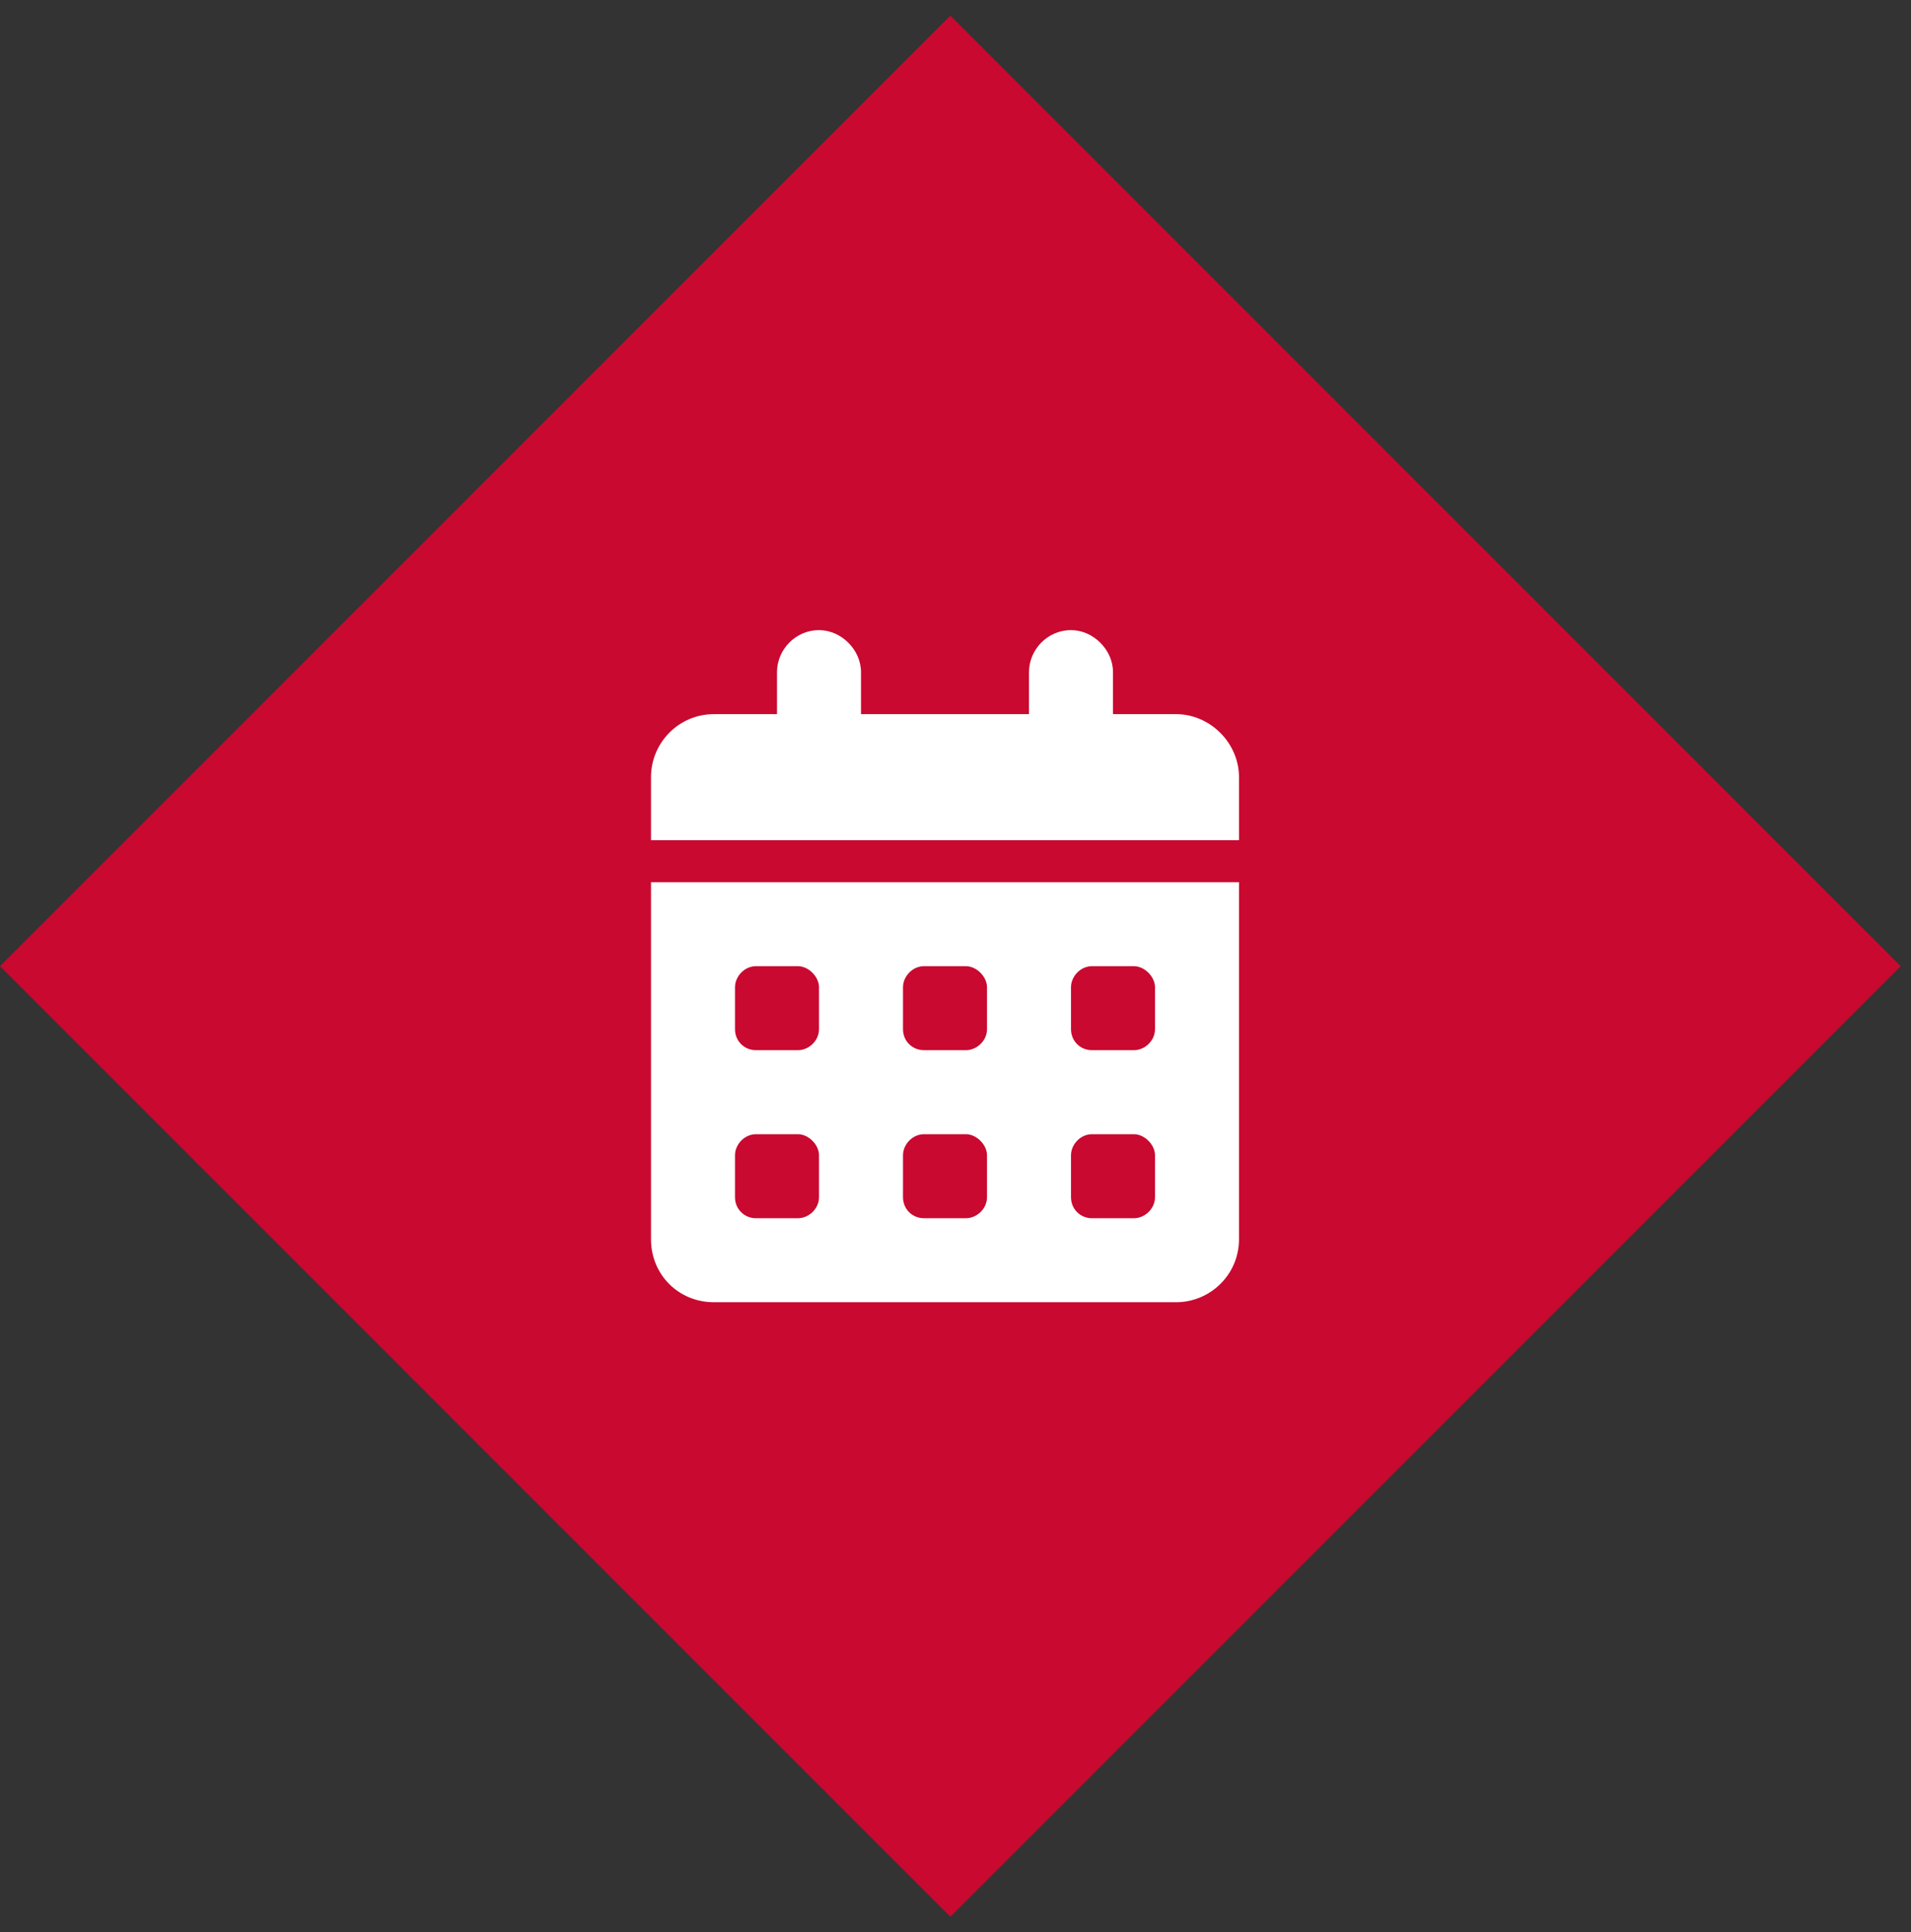 <svg width="91" height="92" viewBox="0 0 91 92" fill="none" xmlns="http://www.w3.org/2000/svg">
<rect x="0" y="0" width="91" height="92" fill="#333333" stroke="none"/>
<rect y="46" width="64" height="64" transform="rotate(-45 0 46)" fill="#C90930"/>
<path d="M39 30C40.062 30 41 30.938 41 32V34H49V32C49 30.938 49.875 30 51 30C52.062 30 53 30.938 53 32V34H56C57.625 34 59 35.375 59 37V40H31V37C31 35.375 32.312 34 34 34H37V32C37 30.938 37.875 30 39 30ZM31 42H59V59C59 60.688 57.625 62 56 62H34C32.312 62 31 60.688 31 59V42ZM35 47V49C35 49.562 35.438 50 36 50H38C38.5 50 39 49.562 39 49V47C39 46.5 38.5 46 38 46H36C35.438 46 35 46.5 35 47ZM43 47V49C43 49.562 43.438 50 44 50H46C46.5 50 47 49.562 47 49V47C47 46.5 46.5 46 46 46H44C43.438 46 43 46.5 43 47ZM52 46C51.438 46 51 46.5 51 47V49C51 49.562 51.438 50 52 50H54C54.5 50 55 49.562 55 49V47C55 46.5 54.5 46 54 46H52ZM35 55V57C35 57.562 35.438 58 36 58H38C38.5 58 39 57.562 39 57V55C39 54.5 38.5 54 38 54H36C35.438 54 35 54.5 35 55ZM44 54C43.438 54 43 54.5 43 55V57C43 57.562 43.438 58 44 58H46C46.5 58 47 57.562 47 57V55C47 54.5 46.5 54 46 54H44ZM51 55V57C51 57.562 51.438 58 52 58H54C54.5 58 55 57.562 55 57V55C55 54.5 54.5 54 54 54H52C51.438 54 51 54.5 51 55Z" fill="white"/>
</svg>
